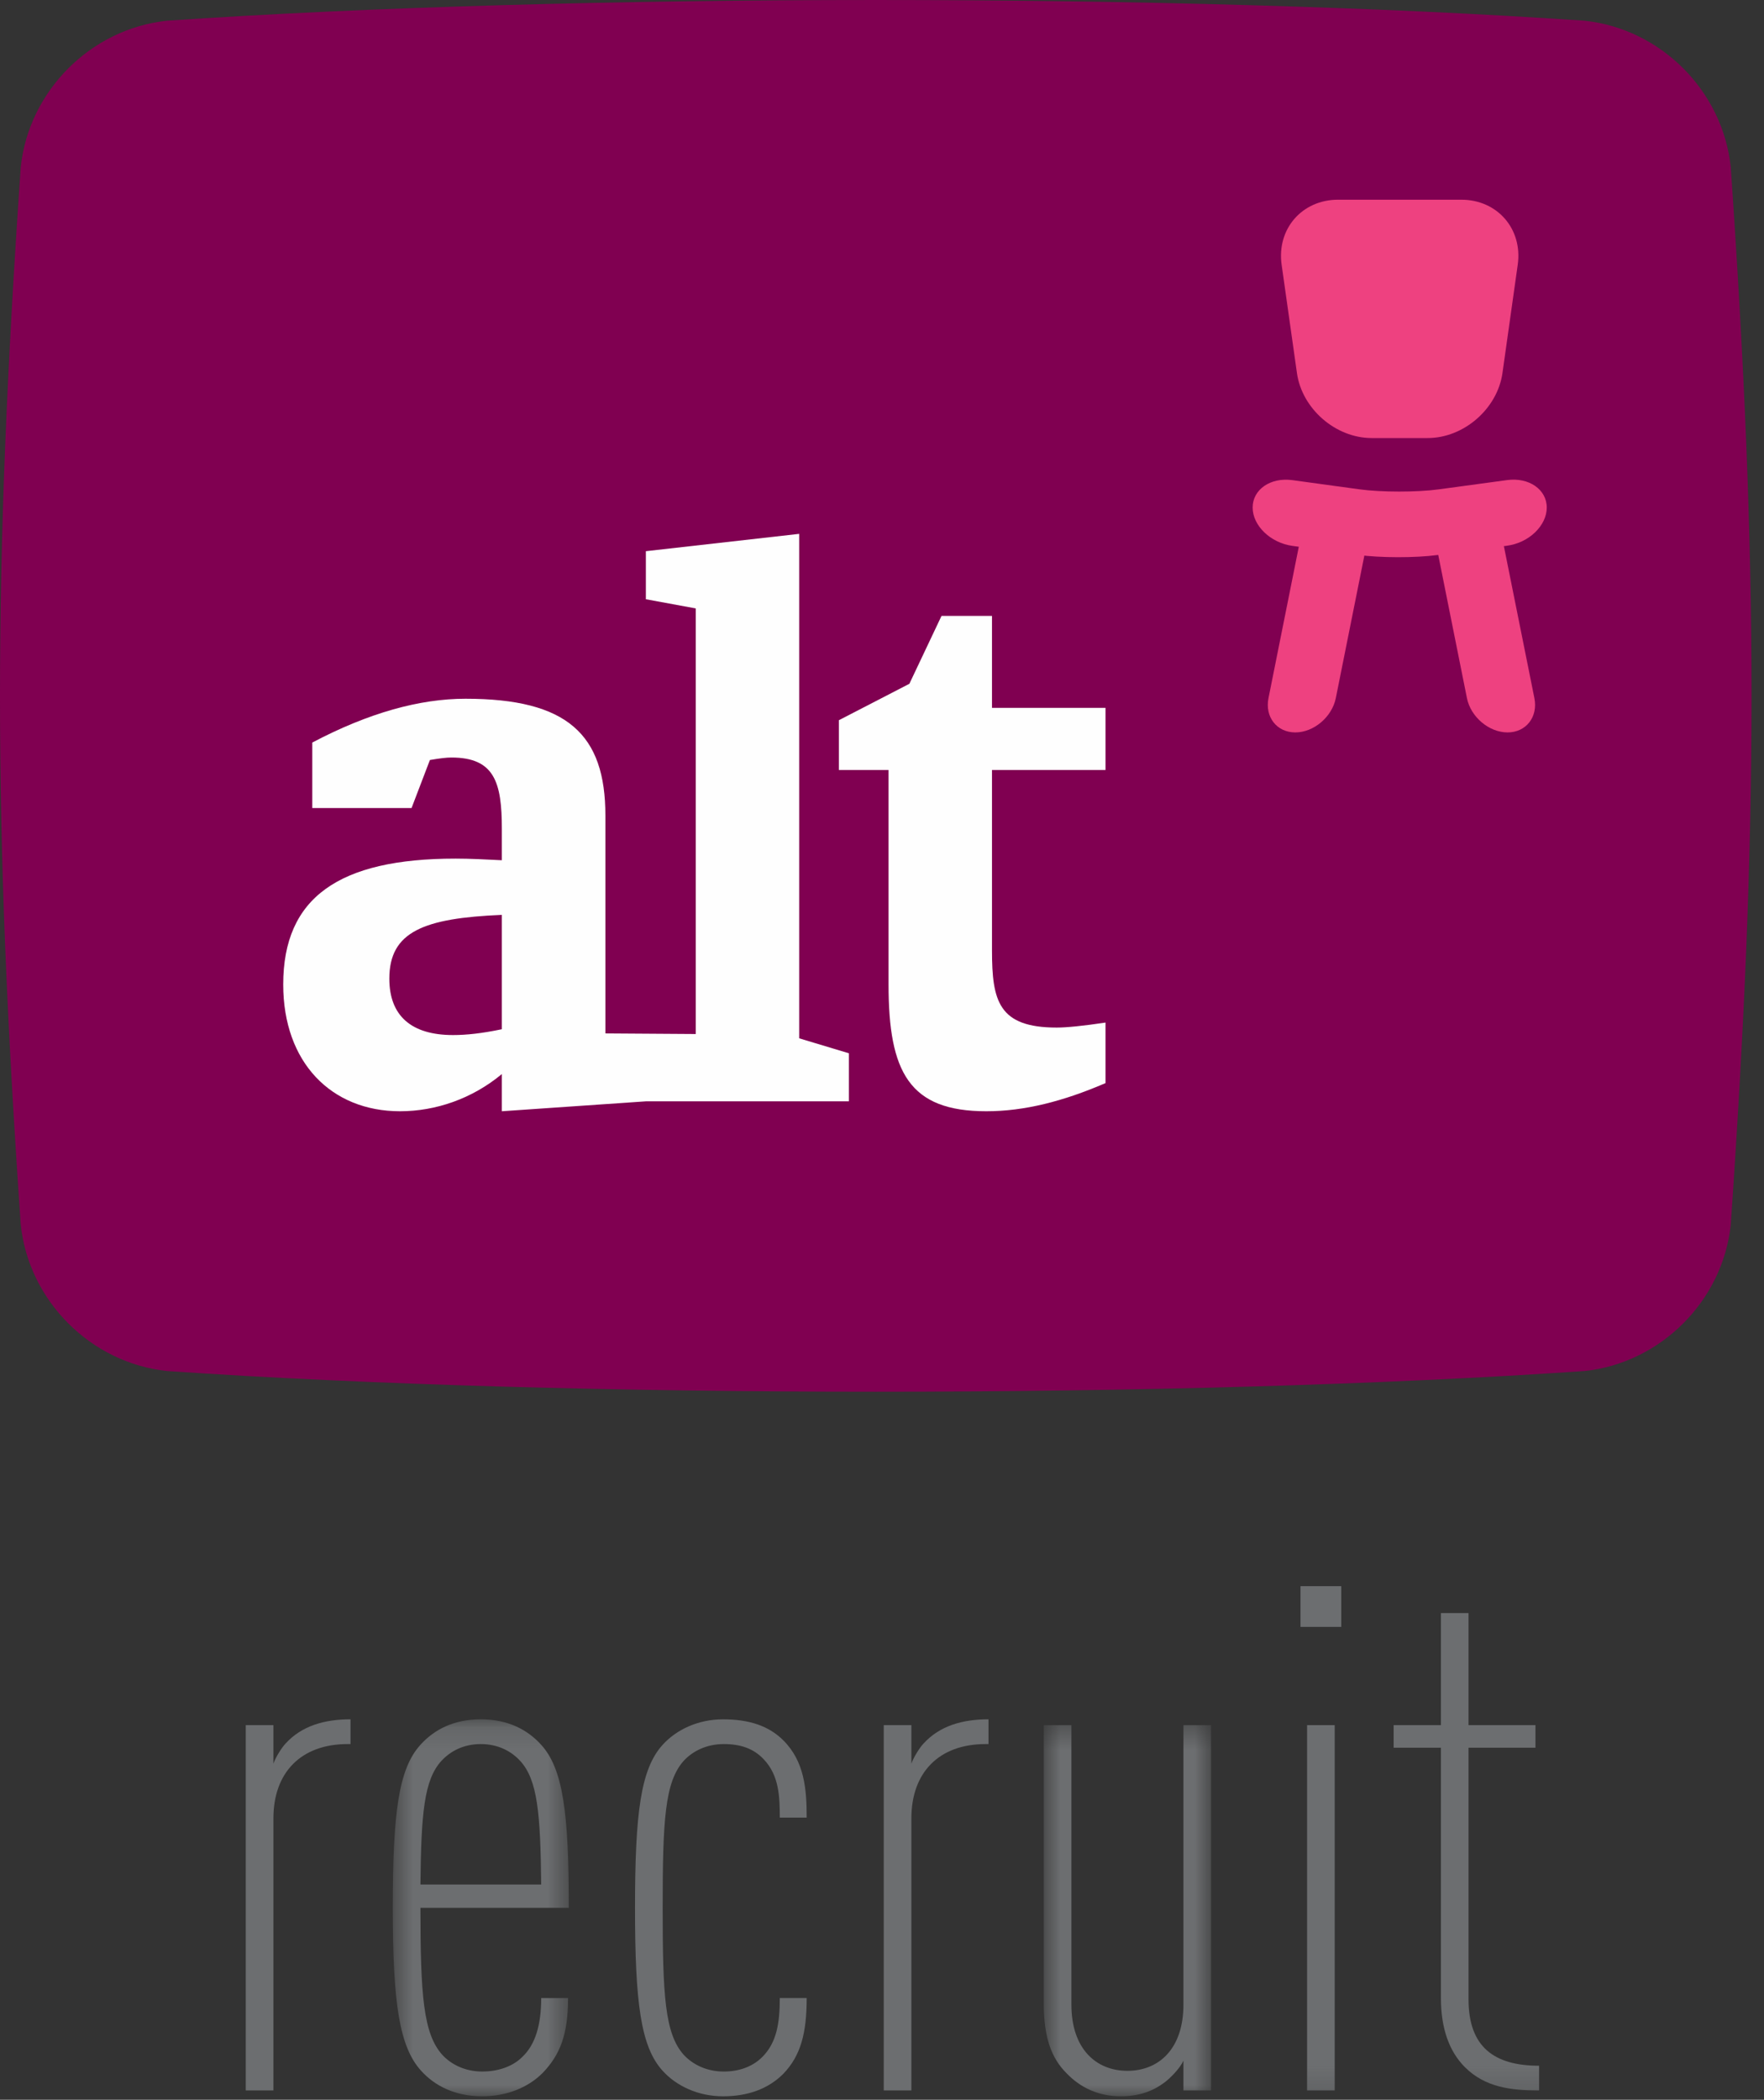 <?xml version="1.0" encoding="UTF-8" standalone="no"?>
<svg width="79px" height="94px" viewBox="0 0 79 94" version="1.1" xmlns="http://www.w3.org/2000/svg" xmlns:xlink="http://www.w3.org/1999/xlink">
    <rect x="0" y="0" width="79" height="94" fill="#333333" stroke="none"/>
    <title>Page 1</title>
    <desc>Created with Sketch.</desc>
    <defs>
        <polygon id="path-1" points="0.591 17 8.475 17 8.475 0.124 0.591 0.124 0.591 17"></polygon>
        <polygon id="path-3" points="0.745 17 8.238 17 8.238 0.385 0.745 0.385 0.745 17"></polygon>
        <polygon id="path-5" points="0 94.844 78.442 94.844 78.442 1 0 1"></polygon>
    </defs>
    <g id="Global" stroke="none" stroke-width="1" fill="none" fill-rule="evenodd">
        <g id="Page-1" transform="translate(0, -1)">
            <g id="Group-3" transform="translate(0, 0.844)" fill="#800051">
                <path d="M77.511,54.982 C77.155,58.393 74.373,61.169 70.967,61.532 C52.945,62.769 25.501,62.769 7.475,61.532 C4.065,61.169 1.288,58.393 0.929,54.982 C-0.312,36.964 -0.308,25.656 0.929,7.637 C1.288,4.223 4.065,1.446 7.475,1.084 C25.501,-0.153 52.945,-0.153 70.967,1.084 C74.377,1.446 77.155,4.223 77.511,7.637 C78.75,25.651 78.752,36.964 77.511,54.982" id="Fill-1"></path>
            </g>
            <path d="M22.475,47.075 C21.585,47.263 20.882,47.336 20.289,47.336 C18.431,47.336 17.436,46.484 17.436,44.811 C17.436,42.699 18.991,42.103 22.475,41.956 L22.475,47.075 Z M35.791,24.899 L28.925,25.675 L28.925,27.826 L31.16,28.237 L31.16,47.29 L27.112,47.263 L27.112,37.508 C27.112,33.872 25.408,32.28 20.845,32.28 C18.804,32.28 16.509,32.91 13.985,34.242 L13.985,37.174 L18.431,37.174 L19.253,35.023 C19.698,34.947 19.99,34.912 20.217,34.912 C22.145,34.912 22.475,36.024 22.475,38.101 L22.475,39.51 C21.735,39.474 21.068,39.437 20.404,39.437 C15.172,39.437 12.684,41.18 12.684,45.073 C12.684,48.564 14.838,50.747 17.914,50.747 C19.508,50.747 21.142,50.19 22.475,49.082 L22.475,50.747 L28.925,50.303 L38.018,50.303 L38.018,48.152 L35.791,47.482 L35.791,24.899 Z" id="Fill-4" fill="#FEFEFE"></path>
            <path d="M49.51,35.469 L49.51,32.688 L44.426,32.688 L44.426,28.571 L42.166,28.571 L40.726,31.611 L37.568,33.242 L37.568,35.469 L39.793,35.469 L39.793,45.073 C39.793,49.004 40.726,50.747 44.17,50.747 C45.88,50.747 47.615,50.303 49.51,49.487 L49.51,46.777 C48.505,46.927 47.765,47.001 47.326,47.001 C44.719,47.001 44.426,45.812 44.426,43.551 L44.426,35.469 L49.51,35.469 Z" id="Fill-6" fill="#FEFEFE"></path>
            <path d="M59.824,32.251 C59.654,33.096 58.838,33.788 58.009,33.788 C57.18,33.788 56.639,33.096 56.809,32.251 L58.288,24.869 C58.457,24.024 59.274,23.333 60.102,23.333 C60.931,23.333 61.471,24.024 61.303,24.869 L59.824,32.251 Z" id="Fill-8" fill="#EE4180"></path>
            <path d="M65.696,32.252 C65.865,33.096 66.684,33.788 67.515,33.788 C68.345,33.788 68.886,33.096 68.717,32.252 L67.234,24.869 C67.065,24.023 66.247,23.332 65.416,23.332 C64.586,23.332 64.047,24.023 64.216,24.869 L65.696,32.252 Z" id="Fill-10" fill="#EE4180"></path>
            <path d="M67.494,22.492 C68.472,22.359 69.271,22.912 69.271,23.721 C69.271,24.531 68.472,25.3 67.494,25.43 L64.375,25.847 C63.396,25.978 61.797,25.976 60.818,25.841 L57.878,25.437 C56.899,25.302 56.099,24.531 56.099,23.721 C56.099,22.912 56.899,22.36 57.878,22.494 L60.878,22.905 C61.856,23.039 63.456,23.04 64.433,22.907 L67.494,22.492 Z" id="Fill-12" fill="#EE4180"></path>
            <path d="M65.444,9.94 C67.06,9.94 68.197,11.25 67.971,12.85 L67.287,17.701 C67.06,19.301 65.554,20.61 63.938,20.61 L61.43,20.61 C59.814,20.61 58.308,19.301 58.083,17.701 L57.397,12.85 C57.172,11.25 58.309,9.94 59.925,9.94 L65.444,9.94 Z" id="Fill-14" fill="#EE4180"></path>
            <path d="M15.568,79.076 C13.483,79.076 12.245,80.347 12.245,82.399 L12.245,94.583 L11.007,94.583 L11.007,78.229 L12.245,78.229 L12.245,79.955 C12.342,79.662 12.636,79.206 12.798,79.043 C13.515,78.262 14.526,77.968 15.698,77.968 L15.698,79.076 L15.568,79.076 Z" id="Fill-16" fill="#6C6E70"></path>
            <g id="Group-20" transform="translate(17, 77.844)">
                <mask id="mask-2" fill="white">
                    <use xlink:href="#path-1"></use>
                </mask>
                <g id="Clip-19"></g>
                <path d="M6.292,1.981 C5.901,1.558 5.314,1.232 4.532,1.232 C3.751,1.232 3.164,1.558 2.772,1.981 C1.992,2.828 1.861,4.327 1.829,7.52 L7.237,7.52 C7.204,4.327 7.074,2.828 6.292,1.981 L6.292,1.981 Z M1.829,8.562 C1.829,12.471 1.958,14.198 2.807,15.143 C3.196,15.566 3.816,15.892 4.598,15.892 C5.25,15.892 5.934,15.696 6.389,15.24 C6.976,14.687 7.237,13.807 7.237,12.602 L8.441,12.602 C8.441,14.231 8.084,15.143 7.301,15.957 C6.617,16.641 5.641,17 4.598,17 C3.393,17 2.479,16.544 1.861,15.859 C0.883,14.784 0.591,12.83 0.591,8.562 C0.591,4.294 0.852,2.339 1.829,1.265 C2.447,0.58 3.326,0.124 4.532,0.124 C5.737,0.124 6.617,0.58 7.237,1.265 C8.213,2.339 8.475,4.294 8.475,8.562 L1.829,8.562 Z" id="Fill-18" fill="#6C6E70" mask="url(#mask-2)"></path>
            </g>
            <path d="M35.084,93.834 C34.4,94.519 33.487,94.844 32.38,94.844 C31.273,94.844 30.296,94.388 29.677,93.704 C28.698,92.629 28.439,90.674 28.439,86.406 C28.439,82.138 28.698,80.183 29.677,79.109 C30.296,78.424 31.273,77.969 32.38,77.969 C33.553,77.969 34.432,78.261 35.084,78.913 C36.029,79.858 36.127,81.096 36.127,82.367 L34.922,82.367 C34.922,81.421 34.889,80.478 34.205,79.76 C33.748,79.272 33.161,79.076 32.413,79.076 C31.631,79.076 31.012,79.401 30.62,79.826 C29.773,80.77 29.677,82.496 29.677,86.406 C29.677,90.316 29.773,92.041 30.62,92.987 C31.012,93.41 31.631,93.736 32.413,93.736 C33.063,93.736 33.684,93.54 34.139,93.085 C34.791,92.433 34.922,91.553 34.922,90.445 L36.127,90.445 C36.127,92.01 35.865,93.019 35.084,93.834" id="Fill-21" fill="#6C6E70"></path>
            <path d="M44.139,79.076 C42.054,79.076 40.816,80.347 40.816,82.399 L40.816,94.583 L39.578,94.583 L39.578,78.229 L40.816,78.229 L40.816,79.955 C40.913,79.662 41.207,79.206 41.369,79.043 C42.086,78.262 43.097,77.968 44.269,77.968 L44.269,79.076 L44.139,79.076 Z" id="Fill-23" fill="#6C6E70"></path>
            <g id="Group-27" transform="translate(46, 77.844)">
                <mask id="mask-4" fill="white">
                    <use xlink:href="#path-3"></use>
                </mask>
                <g id="Clip-26"></g>
                <path d="M7,16.739 L7,15.404 C6.837,15.761 6.412,16.185 6.152,16.381 C5.631,16.772 5.013,17 4.197,17 C3.188,17 2.373,16.609 1.754,15.957 C1.103,15.305 0.745,14.393 0.745,12.862 L0.745,0.385 L1.982,0.385 L1.982,12.895 C1.982,14.882 3.091,15.86 4.49,15.86 C5.893,15.86 7,14.882 7,12.895 L7,0.385 L8.238,0.385 L8.238,16.739 L7,16.739 Z" id="Fill-25" fill="#6C6E70" mask="url(#mask-4)"></path>
            </g>
            <mask id="mask-6" fill="white">
                <use xlink:href="#path-5"></use>
            </mask>
            <g id="Clip-29"></g>
            <path d="M58.537,94.583 L59.774,94.583 L59.774,78.229 L58.537,78.229 L58.537,94.583 Z M58.243,73.831 L60.068,73.831 L60.068,72.007 L58.243,72.007 L58.243,73.831 Z" id="Fill-28" fill="#6C6E70" mask="url(#mask-6)"></path>
            <path d="M65.606,93.541 C64.889,92.824 64.531,91.782 64.531,90.446 L64.531,79.239 L62.413,79.239 L62.413,78.229 L64.531,78.229 L64.531,73.213 L65.768,73.213 L65.768,78.229 L68.765,78.229 L68.765,79.239 L65.768,79.239 L65.768,90.511 C65.768,92.629 66.909,93.476 68.928,93.476 L68.928,94.583 C67.691,94.583 66.518,94.453 65.606,93.541" id="Fill-30" fill="#6C6E70" mask="url(#mask-6)"></path>
        </g>
    </g>
</svg>